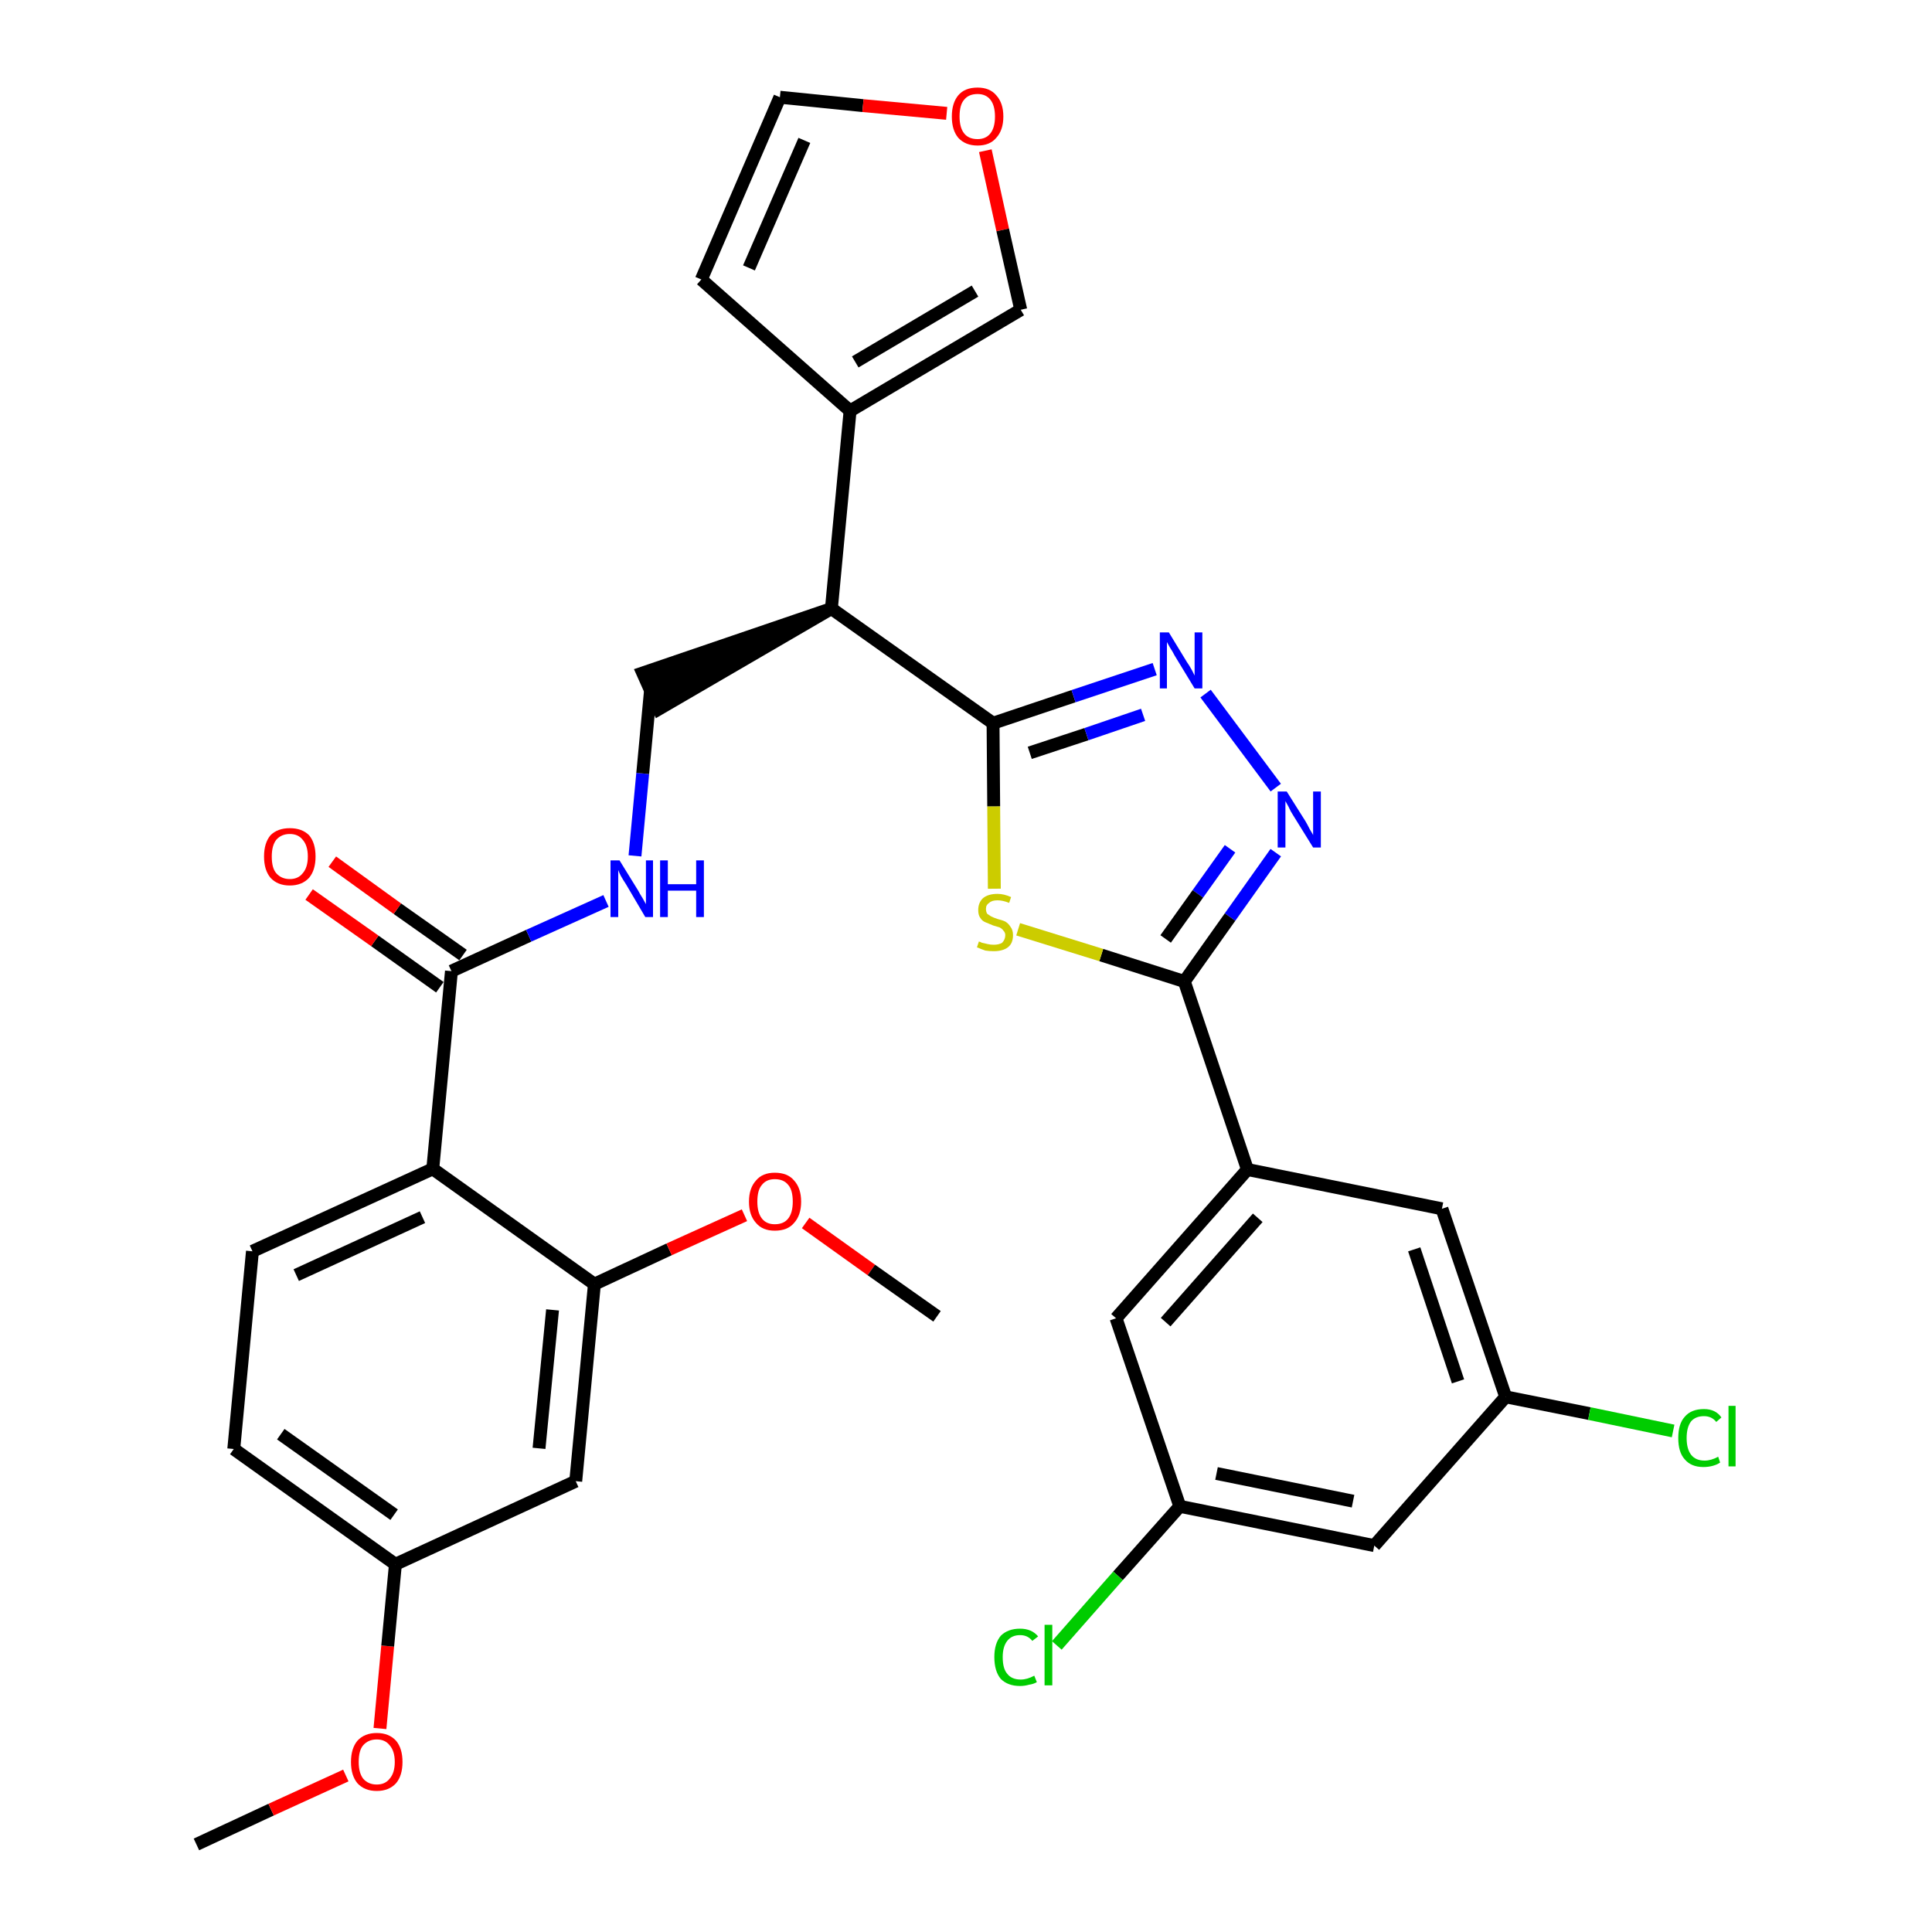 <?xml version='1.0' encoding='iso-8859-1'?>
<svg version='1.1' baseProfile='full'
              xmlns='http://www.w3.org/2000/svg'
                      xmlns:rdkit='http://www.rdkit.org/xml'
                      xmlns:xlink='http://www.w3.org/1999/xlink'
                  xml:space='preserve'
width='300px' height='300px' viewBox='0 0 300 300'>
<!-- END OF HEADER -->
<path class='bond-0 atom-0 atom-1' d='M 30.5,286.4 L 42.1,281.0' style='fill:none;fill-rule:evenodd;stroke:#000000;stroke-width:2.0px;stroke-linecap:butt;stroke-linejoin:miter;stroke-opacity:1' />
<path class='bond-0 atom-0 atom-1' d='M 42.1,281.0 L 53.7,275.7' style='fill:none;fill-rule:evenodd;stroke:#FF0000;stroke-width:2.0px;stroke-linecap:butt;stroke-linejoin:miter;stroke-opacity:1' />
<path class='bond-1 atom-1 atom-2' d='M 59.0,268.4 L 60.2,255.6' style='fill:none;fill-rule:evenodd;stroke:#FF0000;stroke-width:2.0px;stroke-linecap:butt;stroke-linejoin:miter;stroke-opacity:1' />
<path class='bond-1 atom-1 atom-2' d='M 60.2,255.6 L 61.4,242.9' style='fill:none;fill-rule:evenodd;stroke:#000000;stroke-width:2.0px;stroke-linecap:butt;stroke-linejoin:miter;stroke-opacity:1' />
<path class='bond-2 atom-2 atom-3' d='M 61.4,242.9 L 36.3,225.0' style='fill:none;fill-rule:evenodd;stroke:#000000;stroke-width:2.0px;stroke-linecap:butt;stroke-linejoin:miter;stroke-opacity:1' />
<path class='bond-2 atom-2 atom-3' d='M 61.2,235.2 L 43.6,222.7' style='fill:none;fill-rule:evenodd;stroke:#000000;stroke-width:2.0px;stroke-linecap:butt;stroke-linejoin:miter;stroke-opacity:1' />
<path class='bond-32 atom-32 atom-2' d='M 89.4,230.0 L 61.4,242.9' style='fill:none;fill-rule:evenodd;stroke:#000000;stroke-width:2.0px;stroke-linecap:butt;stroke-linejoin:miter;stroke-opacity:1' />
<path class='bond-3 atom-3 atom-4' d='M 36.3,225.0 L 39.2,194.3' style='fill:none;fill-rule:evenodd;stroke:#000000;stroke-width:2.0px;stroke-linecap:butt;stroke-linejoin:miter;stroke-opacity:1' />
<path class='bond-4 atom-4 atom-5' d='M 39.2,194.3 L 67.2,181.5' style='fill:none;fill-rule:evenodd;stroke:#000000;stroke-width:2.0px;stroke-linecap:butt;stroke-linejoin:miter;stroke-opacity:1' />
<path class='bond-4 atom-4 atom-5' d='M 46.0,198.0 L 65.6,189.0' style='fill:none;fill-rule:evenodd;stroke:#000000;stroke-width:2.0px;stroke-linecap:butt;stroke-linejoin:miter;stroke-opacity:1' />
<path class='bond-5 atom-5 atom-6' d='M 67.2,181.5 L 70.1,150.8' style='fill:none;fill-rule:evenodd;stroke:#000000;stroke-width:2.0px;stroke-linecap:butt;stroke-linejoin:miter;stroke-opacity:1' />
<path class='bond-28 atom-5 atom-29' d='M 67.2,181.5 L 92.3,199.4' style='fill:none;fill-rule:evenodd;stroke:#000000;stroke-width:2.0px;stroke-linecap:butt;stroke-linejoin:miter;stroke-opacity:1' />
<path class='bond-6 atom-6 atom-7' d='M 71.9,148.3 L 61.7,141.1' style='fill:none;fill-rule:evenodd;stroke:#000000;stroke-width:2.0px;stroke-linecap:butt;stroke-linejoin:miter;stroke-opacity:1' />
<path class='bond-6 atom-6 atom-7' d='M 61.7,141.1 L 51.6,133.8' style='fill:none;fill-rule:evenodd;stroke:#FF0000;stroke-width:2.0px;stroke-linecap:butt;stroke-linejoin:miter;stroke-opacity:1' />
<path class='bond-6 atom-6 atom-7' d='M 68.3,153.3 L 58.2,146.1' style='fill:none;fill-rule:evenodd;stroke:#000000;stroke-width:2.0px;stroke-linecap:butt;stroke-linejoin:miter;stroke-opacity:1' />
<path class='bond-6 atom-6 atom-7' d='M 58.2,146.1 L 48.0,138.9' style='fill:none;fill-rule:evenodd;stroke:#FF0000;stroke-width:2.0px;stroke-linecap:butt;stroke-linejoin:miter;stroke-opacity:1' />
<path class='bond-7 atom-6 atom-8' d='M 70.1,150.8 L 82.1,145.3' style='fill:none;fill-rule:evenodd;stroke:#000000;stroke-width:2.0px;stroke-linecap:butt;stroke-linejoin:miter;stroke-opacity:1' />
<path class='bond-7 atom-6 atom-8' d='M 82.1,145.3 L 94.1,139.9' style='fill:none;fill-rule:evenodd;stroke:#0000FF;stroke-width:2.0px;stroke-linecap:butt;stroke-linejoin:miter;stroke-opacity:1' />
<path class='bond-8 atom-8 atom-9' d='M 98.6,132.9 L 99.8,120.1' style='fill:none;fill-rule:evenodd;stroke:#0000FF;stroke-width:2.0px;stroke-linecap:butt;stroke-linejoin:miter;stroke-opacity:1' />
<path class='bond-8 atom-8 atom-9' d='M 99.8,120.1 L 101.0,107.3' style='fill:none;fill-rule:evenodd;stroke:#000000;stroke-width:2.0px;stroke-linecap:butt;stroke-linejoin:miter;stroke-opacity:1' />
<path class='bond-9 atom-10 atom-9' d='M 129.1,94.5 L 99.8,104.5 L 102.3,110.1 Z' style='fill:#000000;fill-rule:evenodd;fill-opacity:1;stroke:#000000;stroke-width:2.0px;stroke-linecap:butt;stroke-linejoin:miter;stroke-opacity:1;' />
<path class='bond-10 atom-10 atom-11' d='M 129.1,94.5 L 132.0,63.8' style='fill:none;fill-rule:evenodd;stroke:#000000;stroke-width:2.0px;stroke-linecap:butt;stroke-linejoin:miter;stroke-opacity:1' />
<path class='bond-15 atom-10 atom-16' d='M 129.1,94.5 L 154.2,112.3' style='fill:none;fill-rule:evenodd;stroke:#000000;stroke-width:2.0px;stroke-linecap:butt;stroke-linejoin:miter;stroke-opacity:1' />
<path class='bond-11 atom-11 atom-12' d='M 132.0,63.8 L 108.9,43.4' style='fill:none;fill-rule:evenodd;stroke:#000000;stroke-width:2.0px;stroke-linecap:butt;stroke-linejoin:miter;stroke-opacity:1' />
<path class='bond-33 atom-15 atom-11' d='M 158.5,48.1 L 132.0,63.8' style='fill:none;fill-rule:evenodd;stroke:#000000;stroke-width:2.0px;stroke-linecap:butt;stroke-linejoin:miter;stroke-opacity:1' />
<path class='bond-33 atom-15 atom-11' d='M 151.4,45.2 L 132.8,56.2' style='fill:none;fill-rule:evenodd;stroke:#000000;stroke-width:2.0px;stroke-linecap:butt;stroke-linejoin:miter;stroke-opacity:1' />
<path class='bond-12 atom-12 atom-13' d='M 108.9,43.4 L 121.1,15.1' style='fill:none;fill-rule:evenodd;stroke:#000000;stroke-width:2.0px;stroke-linecap:butt;stroke-linejoin:miter;stroke-opacity:1' />
<path class='bond-12 atom-12 atom-13' d='M 116.3,41.6 L 124.9,21.8' style='fill:none;fill-rule:evenodd;stroke:#000000;stroke-width:2.0px;stroke-linecap:butt;stroke-linejoin:miter;stroke-opacity:1' />
<path class='bond-13 atom-13 atom-14' d='M 121.1,15.1 L 134.0,16.4' style='fill:none;fill-rule:evenodd;stroke:#000000;stroke-width:2.0px;stroke-linecap:butt;stroke-linejoin:miter;stroke-opacity:1' />
<path class='bond-13 atom-13 atom-14' d='M 134.0,16.4 L 147.0,17.6' style='fill:none;fill-rule:evenodd;stroke:#FF0000;stroke-width:2.0px;stroke-linecap:butt;stroke-linejoin:miter;stroke-opacity:1' />
<path class='bond-14 atom-14 atom-15' d='M 153.0,23.4 L 155.7,35.7' style='fill:none;fill-rule:evenodd;stroke:#FF0000;stroke-width:2.0px;stroke-linecap:butt;stroke-linejoin:miter;stroke-opacity:1' />
<path class='bond-14 atom-14 atom-15' d='M 155.7,35.7 L 158.5,48.1' style='fill:none;fill-rule:evenodd;stroke:#000000;stroke-width:2.0px;stroke-linecap:butt;stroke-linejoin:miter;stroke-opacity:1' />
<path class='bond-16 atom-16 atom-17' d='M 154.2,112.3 L 166.7,108.1' style='fill:none;fill-rule:evenodd;stroke:#000000;stroke-width:2.0px;stroke-linecap:butt;stroke-linejoin:miter;stroke-opacity:1' />
<path class='bond-16 atom-16 atom-17' d='M 166.7,108.1 L 179.3,103.9' style='fill:none;fill-rule:evenodd;stroke:#0000FF;stroke-width:2.0px;stroke-linecap:butt;stroke-linejoin:miter;stroke-opacity:1' />
<path class='bond-16 atom-16 atom-17' d='M 159.9,116.9 L 168.7,114.0' style='fill:none;fill-rule:evenodd;stroke:#000000;stroke-width:2.0px;stroke-linecap:butt;stroke-linejoin:miter;stroke-opacity:1' />
<path class='bond-16 atom-16 atom-17' d='M 168.7,114.0 L 177.5,111.0' style='fill:none;fill-rule:evenodd;stroke:#0000FF;stroke-width:2.0px;stroke-linecap:butt;stroke-linejoin:miter;stroke-opacity:1' />
<path class='bond-34 atom-28 atom-16' d='M 154.4,138.0 L 154.3,125.2' style='fill:none;fill-rule:evenodd;stroke:#CCCC00;stroke-width:2.0px;stroke-linecap:butt;stroke-linejoin:miter;stroke-opacity:1' />
<path class='bond-34 atom-28 atom-16' d='M 154.3,125.2 L 154.2,112.3' style='fill:none;fill-rule:evenodd;stroke:#000000;stroke-width:2.0px;stroke-linecap:butt;stroke-linejoin:miter;stroke-opacity:1' />
<path class='bond-17 atom-17 atom-18' d='M 187.2,107.7 L 198.1,122.3' style='fill:none;fill-rule:evenodd;stroke:#0000FF;stroke-width:2.0px;stroke-linecap:butt;stroke-linejoin:miter;stroke-opacity:1' />
<path class='bond-18 atom-18 atom-19' d='M 198.1,132.4 L 191.0,142.4' style='fill:none;fill-rule:evenodd;stroke:#0000FF;stroke-width:2.0px;stroke-linecap:butt;stroke-linejoin:miter;stroke-opacity:1' />
<path class='bond-18 atom-18 atom-19' d='M 191.0,142.4 L 183.9,152.4' style='fill:none;fill-rule:evenodd;stroke:#000000;stroke-width:2.0px;stroke-linecap:butt;stroke-linejoin:miter;stroke-opacity:1' />
<path class='bond-18 atom-18 atom-19' d='M 191.0,131.8 L 186.0,138.8' style='fill:none;fill-rule:evenodd;stroke:#0000FF;stroke-width:2.0px;stroke-linecap:butt;stroke-linejoin:miter;stroke-opacity:1' />
<path class='bond-18 atom-18 atom-19' d='M 186.0,138.8 L 181.0,145.8' style='fill:none;fill-rule:evenodd;stroke:#000000;stroke-width:2.0px;stroke-linecap:butt;stroke-linejoin:miter;stroke-opacity:1' />
<path class='bond-19 atom-19 atom-20' d='M 183.9,152.4 L 193.7,181.6' style='fill:none;fill-rule:evenodd;stroke:#000000;stroke-width:2.0px;stroke-linecap:butt;stroke-linejoin:miter;stroke-opacity:1' />
<path class='bond-27 atom-19 atom-28' d='M 183.9,152.4 L 171.0,148.3' style='fill:none;fill-rule:evenodd;stroke:#000000;stroke-width:2.0px;stroke-linecap:butt;stroke-linejoin:miter;stroke-opacity:1' />
<path class='bond-27 atom-19 atom-28' d='M 171.0,148.3 L 158.1,144.3' style='fill:none;fill-rule:evenodd;stroke:#CCCC00;stroke-width:2.0px;stroke-linecap:butt;stroke-linejoin:miter;stroke-opacity:1' />
<path class='bond-20 atom-20 atom-21' d='M 193.7,181.6 L 173.3,204.7' style='fill:none;fill-rule:evenodd;stroke:#000000;stroke-width:2.0px;stroke-linecap:butt;stroke-linejoin:miter;stroke-opacity:1' />
<path class='bond-20 atom-20 atom-21' d='M 195.3,189.1 L 181.0,205.3' style='fill:none;fill-rule:evenodd;stroke:#000000;stroke-width:2.0px;stroke-linecap:butt;stroke-linejoin:miter;stroke-opacity:1' />
<path class='bond-35 atom-27 atom-20' d='M 223.9,187.7 L 193.7,181.6' style='fill:none;fill-rule:evenodd;stroke:#000000;stroke-width:2.0px;stroke-linecap:butt;stroke-linejoin:miter;stroke-opacity:1' />
<path class='bond-21 atom-21 atom-22' d='M 173.3,204.7 L 183.2,233.9' style='fill:none;fill-rule:evenodd;stroke:#000000;stroke-width:2.0px;stroke-linecap:butt;stroke-linejoin:miter;stroke-opacity:1' />
<path class='bond-22 atom-22 atom-23' d='M 183.2,233.9 L 173.6,244.7' style='fill:none;fill-rule:evenodd;stroke:#000000;stroke-width:2.0px;stroke-linecap:butt;stroke-linejoin:miter;stroke-opacity:1' />
<path class='bond-22 atom-22 atom-23' d='M 173.6,244.7 L 164.1,255.5' style='fill:none;fill-rule:evenodd;stroke:#00CC00;stroke-width:2.0px;stroke-linecap:butt;stroke-linejoin:miter;stroke-opacity:1' />
<path class='bond-23 atom-22 atom-24' d='M 183.2,233.9 L 213.4,240.0' style='fill:none;fill-rule:evenodd;stroke:#000000;stroke-width:2.0px;stroke-linecap:butt;stroke-linejoin:miter;stroke-opacity:1' />
<path class='bond-23 atom-22 atom-24' d='M 188.9,228.8 L 210.1,233.1' style='fill:none;fill-rule:evenodd;stroke:#000000;stroke-width:2.0px;stroke-linecap:butt;stroke-linejoin:miter;stroke-opacity:1' />
<path class='bond-24 atom-24 atom-25' d='M 213.4,240.0 L 233.8,216.9' style='fill:none;fill-rule:evenodd;stroke:#000000;stroke-width:2.0px;stroke-linecap:butt;stroke-linejoin:miter;stroke-opacity:1' />
<path class='bond-25 atom-25 atom-26' d='M 233.8,216.9 L 246.8,219.5' style='fill:none;fill-rule:evenodd;stroke:#000000;stroke-width:2.0px;stroke-linecap:butt;stroke-linejoin:miter;stroke-opacity:1' />
<path class='bond-25 atom-25 atom-26' d='M 246.8,219.5 L 259.8,222.2' style='fill:none;fill-rule:evenodd;stroke:#00CC00;stroke-width:2.0px;stroke-linecap:butt;stroke-linejoin:miter;stroke-opacity:1' />
<path class='bond-26 atom-25 atom-27' d='M 233.8,216.9 L 223.9,187.7' style='fill:none;fill-rule:evenodd;stroke:#000000;stroke-width:2.0px;stroke-linecap:butt;stroke-linejoin:miter;stroke-opacity:1' />
<path class='bond-26 atom-25 atom-27' d='M 226.4,214.5 L 219.6,194.0' style='fill:none;fill-rule:evenodd;stroke:#000000;stroke-width:2.0px;stroke-linecap:butt;stroke-linejoin:miter;stroke-opacity:1' />
<path class='bond-29 atom-29 atom-30' d='M 92.3,199.4 L 103.9,194.0' style='fill:none;fill-rule:evenodd;stroke:#000000;stroke-width:2.0px;stroke-linecap:butt;stroke-linejoin:miter;stroke-opacity:1' />
<path class='bond-29 atom-29 atom-30' d='M 103.9,194.0 L 115.6,188.7' style='fill:none;fill-rule:evenodd;stroke:#FF0000;stroke-width:2.0px;stroke-linecap:butt;stroke-linejoin:miter;stroke-opacity:1' />
<path class='bond-31 atom-29 atom-32' d='M 92.3,199.4 L 89.4,230.0' style='fill:none;fill-rule:evenodd;stroke:#000000;stroke-width:2.0px;stroke-linecap:butt;stroke-linejoin:miter;stroke-opacity:1' />
<path class='bond-31 atom-29 atom-32' d='M 85.8,203.4 L 83.7,224.9' style='fill:none;fill-rule:evenodd;stroke:#000000;stroke-width:2.0px;stroke-linecap:butt;stroke-linejoin:miter;stroke-opacity:1' />
<path class='bond-30 atom-30 atom-31' d='M 125.1,189.9 L 135.3,197.2' style='fill:none;fill-rule:evenodd;stroke:#FF0000;stroke-width:2.0px;stroke-linecap:butt;stroke-linejoin:miter;stroke-opacity:1' />
<path class='bond-30 atom-30 atom-31' d='M 135.3,197.2 L 145.5,204.4' style='fill:none;fill-rule:evenodd;stroke:#000000;stroke-width:2.0px;stroke-linecap:butt;stroke-linejoin:miter;stroke-opacity:1' />
<path  class='atom-1' d='M 54.5 273.6
Q 54.5 271.5, 55.5 270.3
Q 56.6 269.1, 58.5 269.1
Q 60.4 269.1, 61.5 270.3
Q 62.5 271.5, 62.5 273.6
Q 62.5 275.7, 61.5 276.9
Q 60.4 278.1, 58.5 278.1
Q 56.6 278.1, 55.5 276.9
Q 54.5 275.7, 54.5 273.6
M 58.5 277.1
Q 59.8 277.1, 60.5 276.2
Q 61.3 275.3, 61.3 273.6
Q 61.3 271.9, 60.5 271.0
Q 59.8 270.1, 58.5 270.1
Q 57.2 270.1, 56.4 271.0
Q 55.7 271.8, 55.7 273.6
Q 55.7 275.3, 56.4 276.2
Q 57.2 277.1, 58.5 277.1
' fill='#FF0000'/>
<path  class='atom-7' d='M 41.0 133.0
Q 41.0 130.9, 42.0 129.7
Q 43.1 128.6, 45.0 128.6
Q 46.9 128.6, 48.0 129.7
Q 49.0 130.9, 49.0 133.0
Q 49.0 135.1, 48.0 136.3
Q 46.9 137.5, 45.0 137.5
Q 43.1 137.5, 42.0 136.3
Q 41.0 135.1, 41.0 133.0
M 45.0 136.5
Q 46.3 136.5, 47.0 135.6
Q 47.8 134.7, 47.8 133.0
Q 47.8 131.3, 47.0 130.4
Q 46.3 129.5, 45.0 129.5
Q 43.7 129.5, 42.9 130.4
Q 42.2 131.3, 42.2 133.0
Q 42.2 134.8, 42.9 135.6
Q 43.7 136.5, 45.0 136.5
' fill='#FF0000'/>
<path  class='atom-8' d='M 96.2 133.6
L 99.1 138.3
Q 99.3 138.7, 99.8 139.5
Q 100.3 140.4, 100.3 140.4
L 100.3 133.6
L 101.4 133.6
L 101.4 142.4
L 100.2 142.4
L 97.2 137.3
Q 96.8 136.7, 96.4 136.0
Q 96.1 135.4, 96.0 135.1
L 96.0 142.4
L 94.8 142.4
L 94.8 133.6
L 96.2 133.6
' fill='#0000FF'/>
<path  class='atom-8' d='M 102.5 133.6
L 103.7 133.6
L 103.7 137.3
L 108.1 137.3
L 108.1 133.6
L 109.3 133.6
L 109.3 142.4
L 108.1 142.4
L 108.1 138.3
L 103.7 138.3
L 103.7 142.4
L 102.5 142.4
L 102.5 133.6
' fill='#0000FF'/>
<path  class='atom-14' d='M 147.8 18.1
Q 147.8 16.0, 148.8 14.8
Q 149.8 13.6, 151.8 13.6
Q 153.7 13.6, 154.7 14.8
Q 155.8 16.0, 155.8 18.1
Q 155.8 20.2, 154.7 21.4
Q 153.7 22.6, 151.8 22.6
Q 149.9 22.6, 148.8 21.4
Q 147.8 20.2, 147.8 18.1
M 151.8 21.6
Q 153.1 21.6, 153.8 20.7
Q 154.5 19.8, 154.5 18.1
Q 154.5 16.4, 153.8 15.5
Q 153.1 14.6, 151.8 14.6
Q 150.4 14.6, 149.7 15.5
Q 149.0 16.3, 149.0 18.1
Q 149.0 19.8, 149.7 20.7
Q 150.4 21.6, 151.8 21.6
' fill='#FF0000'/>
<path  class='atom-17' d='M 181.5 98.2
L 184.3 102.8
Q 184.6 103.2, 185.1 104.1
Q 185.5 104.9, 185.5 104.9
L 185.5 98.2
L 186.7 98.2
L 186.7 106.9
L 185.5 106.9
L 182.4 101.8
Q 182.1 101.2, 181.7 100.6
Q 181.3 99.9, 181.2 99.7
L 181.2 106.9
L 180.1 106.9
L 180.1 98.2
L 181.5 98.2
' fill='#0000FF'/>
<path  class='atom-18' d='M 199.8 122.9
L 202.7 127.5
Q 203.0 128.0, 203.4 128.8
Q 203.9 129.6, 203.9 129.7
L 203.9 122.9
L 205.1 122.9
L 205.1 131.6
L 203.9 131.6
L 200.8 126.6
Q 200.4 126.0, 200.1 125.3
Q 199.7 124.6, 199.6 124.4
L 199.6 131.6
L 198.4 131.6
L 198.4 122.9
L 199.8 122.9
' fill='#0000FF'/>
<path  class='atom-23' d='M 154.4 257.3
Q 154.4 255.2, 155.4 254.0
Q 156.5 252.9, 158.4 252.9
Q 160.2 252.9, 161.2 254.1
L 160.3 254.8
Q 159.6 253.9, 158.4 253.9
Q 157.1 253.9, 156.4 254.8
Q 155.7 255.7, 155.7 257.3
Q 155.7 259.1, 156.4 259.9
Q 157.1 260.8, 158.5 260.8
Q 159.5 260.8, 160.6 260.2
L 161.0 261.2
Q 160.5 261.5, 159.8 261.6
Q 159.1 261.8, 158.4 261.8
Q 156.5 261.8, 155.4 260.7
Q 154.4 259.5, 154.4 257.3
' fill='#00CC00'/>
<path  class='atom-23' d='M 162.2 252.3
L 163.4 252.3
L 163.4 261.7
L 162.2 261.7
L 162.2 252.3
' fill='#00CC00'/>
<path  class='atom-26' d='M 260.6 223.3
Q 260.6 221.1, 261.6 220.0
Q 262.6 218.8, 264.6 218.8
Q 266.4 218.8, 267.3 220.1
L 266.5 220.8
Q 265.8 219.9, 264.6 219.9
Q 263.3 219.9, 262.6 220.7
Q 261.9 221.6, 261.9 223.3
Q 261.9 225.0, 262.6 225.9
Q 263.3 226.8, 264.7 226.8
Q 265.7 226.8, 266.8 226.2
L 267.1 227.1
Q 266.7 227.4, 266.0 227.6
Q 265.3 227.8, 264.5 227.8
Q 262.6 227.8, 261.6 226.6
Q 260.6 225.5, 260.6 223.3
' fill='#00CC00'/>
<path  class='atom-26' d='M 268.4 218.3
L 269.5 218.3
L 269.5 227.7
L 268.4 227.7
L 268.4 218.3
' fill='#00CC00'/>
<path  class='atom-28' d='M 152.0 146.2
Q 152.1 146.2, 152.5 146.4
Q 152.9 146.5, 153.4 146.6
Q 153.8 146.7, 154.3 146.7
Q 155.1 146.7, 155.6 146.4
Q 156.1 145.9, 156.1 145.2
Q 156.1 144.8, 155.8 144.5
Q 155.6 144.2, 155.2 144.0
Q 154.9 143.9, 154.2 143.7
Q 153.5 143.4, 153.0 143.2
Q 152.5 143.0, 152.2 142.5
Q 151.9 142.1, 151.9 141.3
Q 151.9 140.2, 152.6 139.5
Q 153.4 138.8, 154.9 138.8
Q 155.9 138.8, 157.0 139.3
L 156.7 140.2
Q 155.7 139.8, 154.9 139.8
Q 154.0 139.8, 153.6 140.2
Q 153.1 140.5, 153.1 141.1
Q 153.1 141.6, 153.3 141.9
Q 153.6 142.1, 153.9 142.3
Q 154.3 142.5, 154.9 142.7
Q 155.7 142.9, 156.1 143.1
Q 156.6 143.4, 156.9 143.9
Q 157.3 144.4, 157.3 145.2
Q 157.3 146.5, 156.5 147.1
Q 155.7 147.7, 154.3 147.7
Q 153.6 147.7, 153.0 147.6
Q 152.4 147.4, 151.7 147.1
L 152.0 146.2
' fill='#CCCC00'/>
<path  class='atom-30' d='M 116.3 186.6
Q 116.3 184.5, 117.4 183.3
Q 118.4 182.1, 120.3 182.1
Q 122.3 182.1, 123.3 183.3
Q 124.4 184.5, 124.4 186.6
Q 124.4 188.7, 123.3 189.9
Q 122.3 191.1, 120.3 191.1
Q 118.4 191.1, 117.4 189.9
Q 116.3 188.7, 116.3 186.6
M 120.3 190.1
Q 121.7 190.1, 122.4 189.2
Q 123.1 188.3, 123.1 186.6
Q 123.1 184.8, 122.4 184.0
Q 121.7 183.1, 120.3 183.1
Q 119.0 183.1, 118.3 184.0
Q 117.6 184.8, 117.6 186.6
Q 117.6 188.3, 118.3 189.2
Q 119.0 190.1, 120.3 190.1
' fill='#FF0000'/>
</svg>
